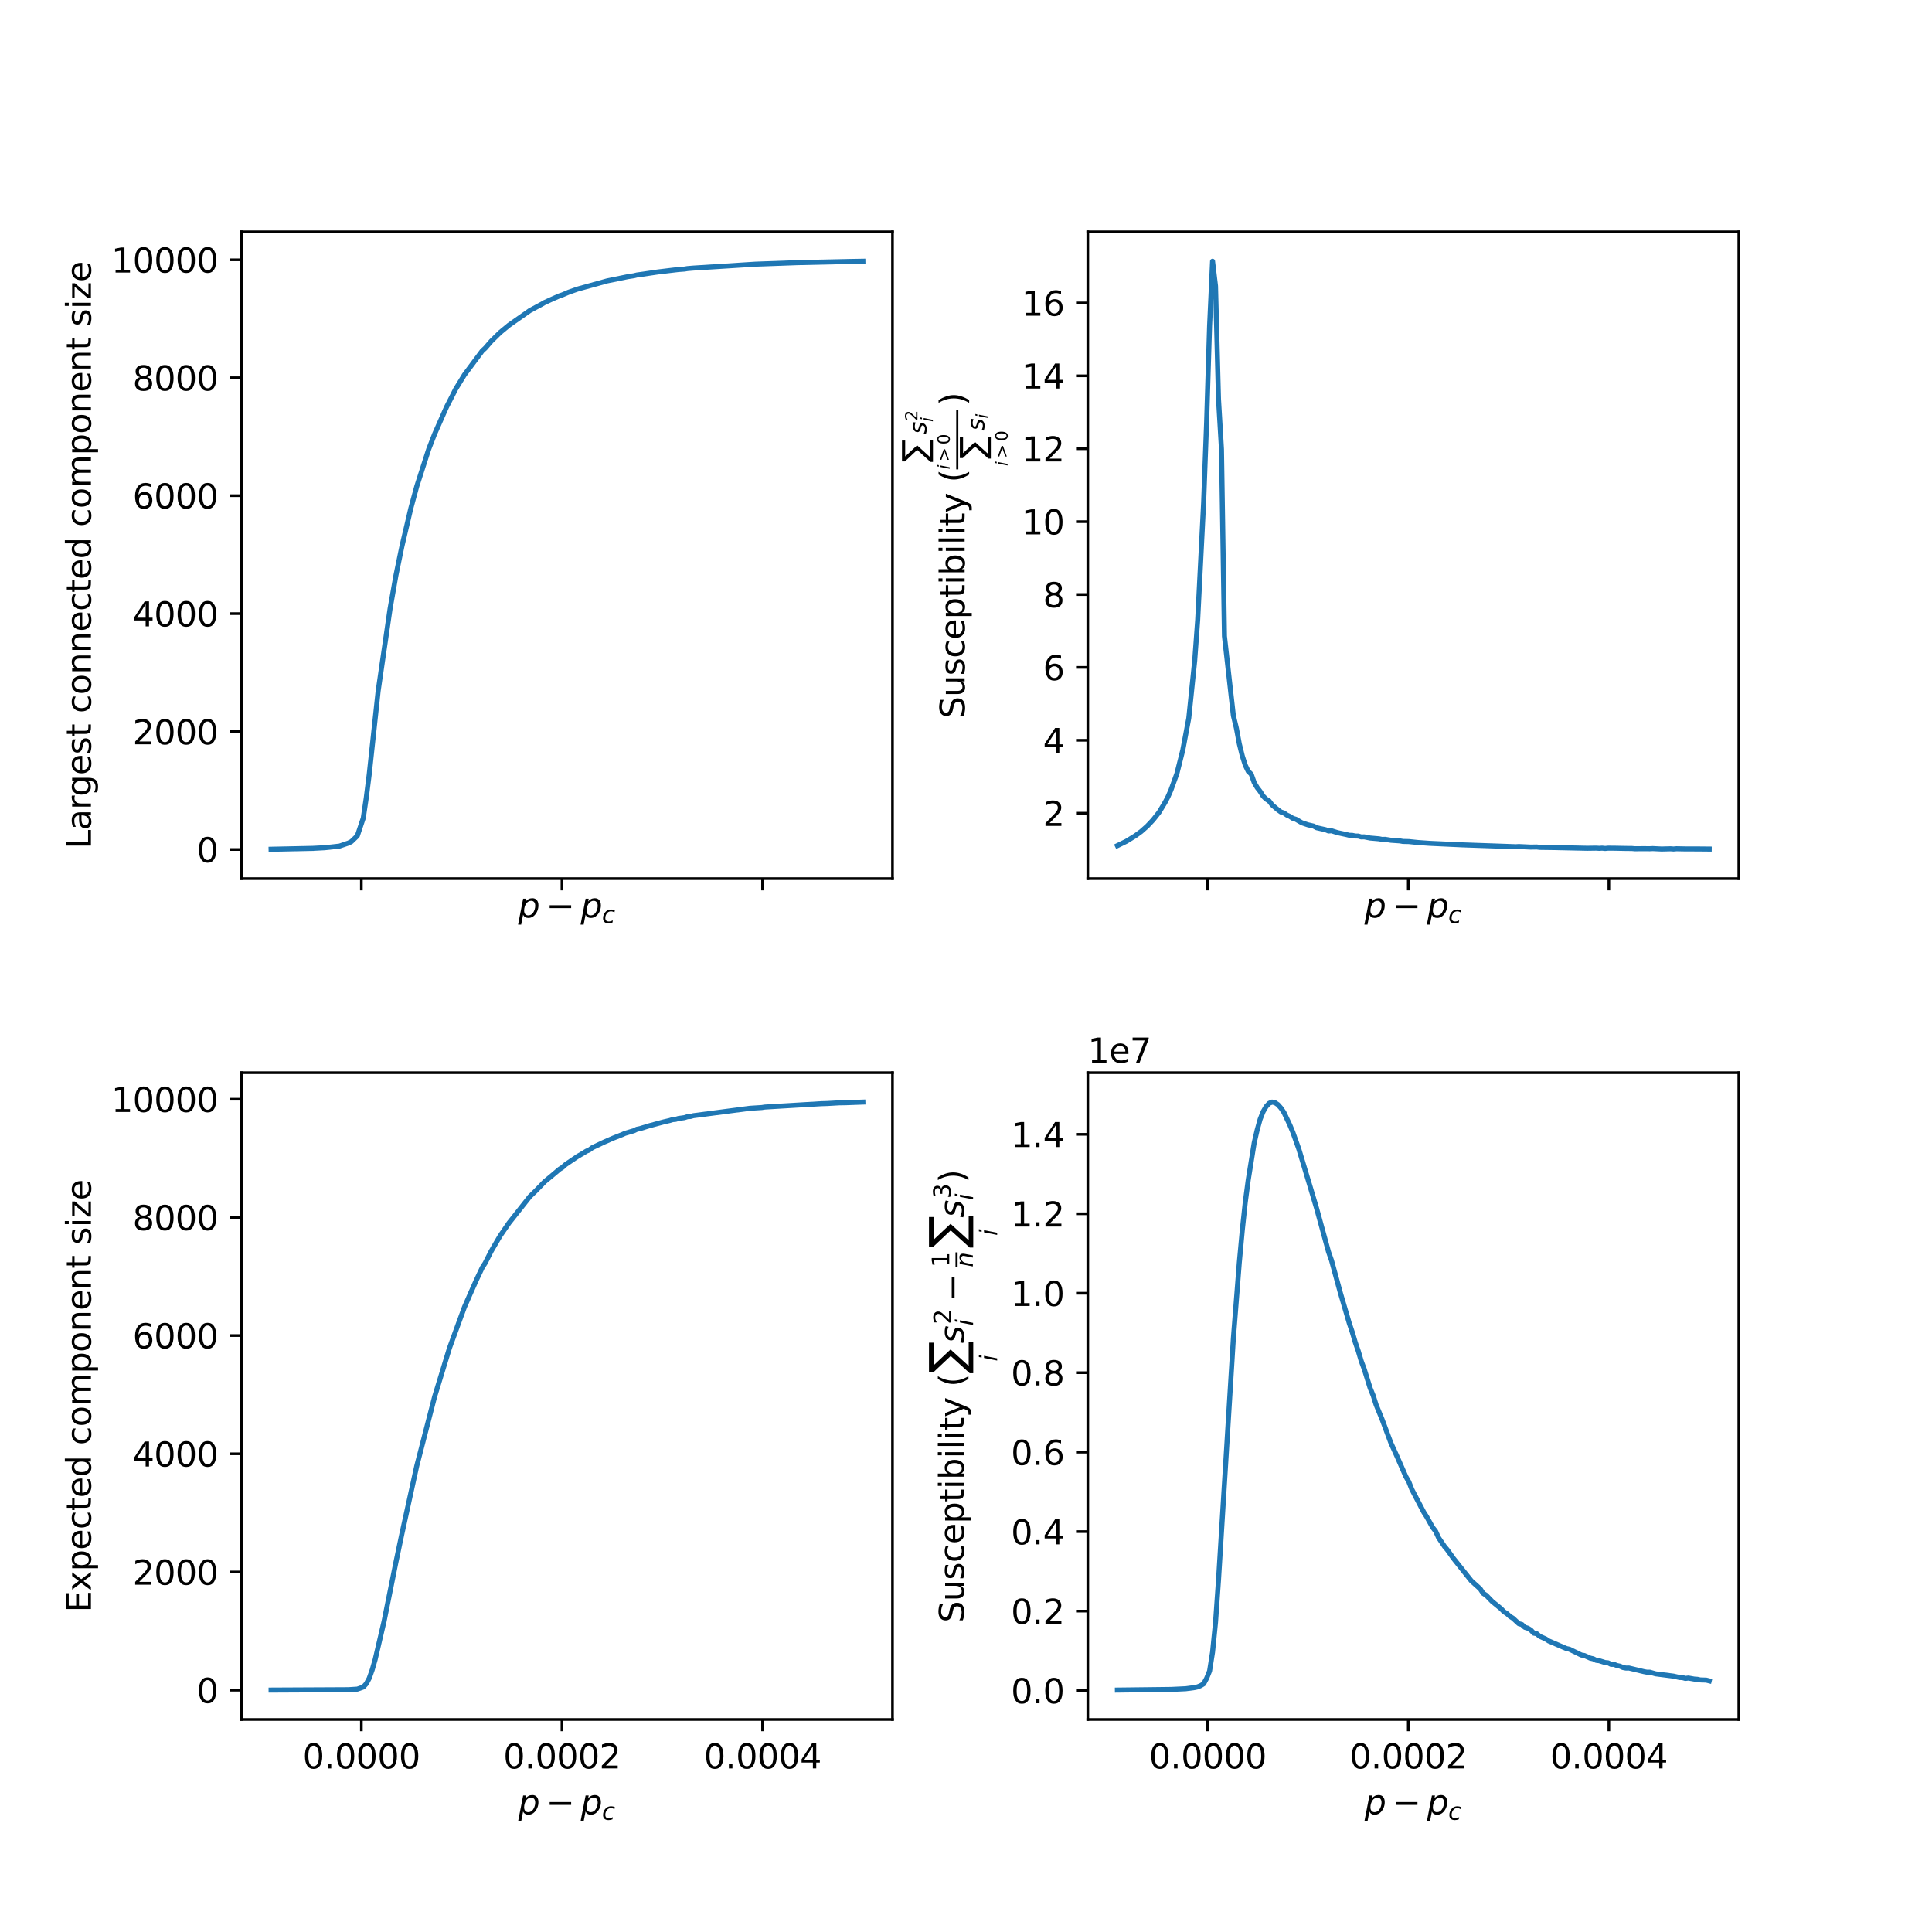 <?xml version="1.0" encoding="utf-8" standalone="no"?>
<!DOCTYPE svg PUBLIC "-//W3C//DTD SVG 1.1//EN"
  "http://www.w3.org/Graphics/SVG/1.1/DTD/svg11.dtd">
<svg xmlns:xlink="http://www.w3.org/1999/xlink" width="576pt" height="576pt" viewBox="0 0 576 576" xmlns="http://www.w3.org/2000/svg" version="1.1">
 <defs>
  <style type="text/css">*{stroke-linejoin: round; stroke-linecap: butt}</style>
 </defs>
 <g id="figure_1">
  <g id="patch_1">
   <path d="M 0 576 
L 576 576 
L 576 0 
L 0 0 
z
" style="fill: #ffffff"/>
  </g>
  <g id="axes_1">
   <g id="patch_2">
    <path d="M 72 261.955 
L 266.087 261.955 
L 266.087 69.12 
L 72 69.12 
z
" style="fill: #ffffff"/>
   </g>
   <g id="matplotlib.axis_1">
    <g id="xtick_1">
     <g id="line2d_1">
      <defs>
       <path id="mf43378569f" d="M 0 0 
L 0 3.5 
" style="stroke: #000000; stroke-width: 0.8"/>
      </defs>
      <g>
       <use xlink:href="#mf43378569f" x="107.737" y="261.955" style="stroke: #000000; stroke-width: 0.8"/>
      </g>
     </g>
    </g>
    <g id="xtick_2">
     <g id="line2d_2">
      <g>
       <use xlink:href="#mf43378569f" x="167.542" y="261.955" style="stroke: #000000; stroke-width: 0.8"/>
      </g>
     </g>
    </g>
    <g id="xtick_3">
     <g id="line2d_3">
      <g>
       <use xlink:href="#mf43378569f" x="227.347" y="261.955" style="stroke: #000000; stroke-width: 0.8"/>
      </g>
     </g>
    </g>
    <g id="text_1">
     <!-- $p - p_c$ -->
     <g transform="translate(154.493 273.533)scale(0.1 -0.1)">
      <defs>
       <path id="DejaVuSans-Oblique-70" d="M 3175 2156 
Q 3175 2616 2975 2859 
Q 2775 3103 2400 3103 
Q 2144 3103 1911 2972 
Q 1678 2841 1497 2591 
Q 1319 2344 1212 1994 
Q 1106 1644 1106 1300 
Q 1106 863 1306 627 
Q 1506 391 1875 391 
Q 2147 391 2380 519 
Q 2613 647 2778 891 
Q 2956 1147 3065 1494 
Q 3175 1841 3175 2156 
z
M 1394 2969 
Q 1625 3272 1939 3428 
Q 2253 3584 2638 3584 
Q 3175 3584 3472 3232 
Q 3769 2881 3769 2247 
Q 3769 1728 3584 1258 
Q 3400 788 3053 416 
Q 2822 169 2531 39 
Q 2241 -91 1919 -91 
Q 1547 -91 1294 64 
Q 1041 219 916 525 
L 556 -1331 
L -19 -1331 
L 922 3500 
L 1497 3500 
L 1394 2969 
z
" transform="scale(0.016)"/>
       <path id="DejaVuSans-2212" d="M 678 2272 
L 4684 2272 
L 4684 1741 
L 678 1741 
L 678 2272 
z
" transform="scale(0.016)"/>
       <path id="DejaVuSans-Oblique-63" d="M 3431 3366 
L 3316 2797 
Q 3109 2947 2876 3022 
Q 2644 3097 2394 3097 
Q 2119 3097 1870 3000 
Q 1622 2903 1453 2725 
Q 1184 2453 1037 2087 
Q 891 1722 891 1331 
Q 891 859 1127 628 
Q 1363 397 1844 397 
Q 2081 397 2348 469 
Q 2616 541 2906 684 
L 2797 116 
Q 2547 13 2283 -39 
Q 2019 -91 1741 -91 
Q 1044 -91 669 257 
Q 294 606 294 1253 
Q 294 1797 489 2255 
Q 684 2713 1069 3078 
Q 1331 3328 1684 3456 
Q 2038 3584 2456 3584 
Q 2700 3584 2940 3529 
Q 3181 3475 3431 3366 
z
" transform="scale(0.016)"/>
      </defs>
      <use xlink:href="#DejaVuSans-Oblique-70"/>
      <use xlink:href="#DejaVuSans-2212" transform="translate(82.959 0)"/>
      <use xlink:href="#DejaVuSans-Oblique-70" transform="translate(186.23 0)"/>
      <use xlink:href="#DejaVuSans-Oblique-63" transform="translate(249.707 -16.406)scale(0.7)"/>
     </g>
    </g>
   </g>
   <g id="matplotlib.axis_2">
    <g id="ytick_1">
     <g id="line2d_4">
      <defs>
       <path id="m7919eb7b8f" d="M 0 0 
L -3.5 0 
" style="stroke: #000000; stroke-width: 0.8"/>
      </defs>
      <g>
       <use xlink:href="#m7919eb7b8f" x="72" y="253.272" style="stroke: #000000; stroke-width: 0.8"/>
      </g>
     </g>
     <g id="text_2">
      <!-- 0 -->
      <g transform="translate(58.638 257.071)scale(0.1 -0.1)">
       <defs>
        <path id="DejaVuSans-30" d="M 2034 4250 
Q 1547 4250 1301 3770 
Q 1056 3291 1056 2328 
Q 1056 1369 1301 889 
Q 1547 409 2034 409 
Q 2525 409 2770 889 
Q 3016 1369 3016 2328 
Q 3016 3291 2770 3770 
Q 2525 4250 2034 4250 
z
M 2034 4750 
Q 2819 4750 3233 4129 
Q 3647 3509 3647 2328 
Q 3647 1150 3233 529 
Q 2819 -91 2034 -91 
Q 1250 -91 836 529 
Q 422 1150 422 2328 
Q 422 3509 836 4129 
Q 1250 4750 2034 4750 
z
" transform="scale(0.016)"/>
       </defs>
       <use xlink:href="#DejaVuSans-30"/>
      </g>
     </g>
    </g>
    <g id="ytick_2">
     <g id="line2d_5">
      <g>
       <use xlink:href="#m7919eb7b8f" x="72" y="218.109" style="stroke: #000000; stroke-width: 0.8"/>
      </g>
     </g>
     <g id="text_3">
      <!-- 2000 -->
      <g transform="translate(39.55 221.908)scale(0.1 -0.1)">
       <defs>
        <path id="DejaVuSans-32" d="M 1228 531 
L 3431 531 
L 3431 0 
L 469 0 
L 469 531 
Q 828 903 1448 1529 
Q 2069 2156 2228 2338 
Q 2531 2678 2651 2914 
Q 2772 3150 2772 3378 
Q 2772 3750 2511 3984 
Q 2250 4219 1831 4219 
Q 1534 4219 1204 4116 
Q 875 4013 500 3803 
L 500 4441 
Q 881 4594 1212 4672 
Q 1544 4750 1819 4750 
Q 2544 4750 2975 4387 
Q 3406 4025 3406 3419 
Q 3406 3131 3298 2873 
Q 3191 2616 2906 2266 
Q 2828 2175 2409 1742 
Q 1991 1309 1228 531 
z
" transform="scale(0.016)"/>
       </defs>
       <use xlink:href="#DejaVuSans-32"/>
       <use xlink:href="#DejaVuSans-30" x="63.623"/>
       <use xlink:href="#DejaVuSans-30" x="127.246"/>
       <use xlink:href="#DejaVuSans-30" x="190.869"/>
      </g>
     </g>
    </g>
    <g id="ytick_3">
     <g id="line2d_6">
      <g>
       <use xlink:href="#m7919eb7b8f" x="72" y="182.945" style="stroke: #000000; stroke-width: 0.8"/>
      </g>
     </g>
     <g id="text_4">
      <!-- 4000 -->
      <g transform="translate(39.55 186.745)scale(0.1 -0.1)">
       <defs>
        <path id="DejaVuSans-34" d="M 2419 4116 
L 825 1625 
L 2419 1625 
L 2419 4116 
z
M 2253 4666 
L 3047 4666 
L 3047 1625 
L 3713 1625 
L 3713 1100 
L 3047 1100 
L 3047 0 
L 2419 0 
L 2419 1100 
L 313 1100 
L 313 1709 
L 2253 4666 
z
" transform="scale(0.016)"/>
       </defs>
       <use xlink:href="#DejaVuSans-34"/>
       <use xlink:href="#DejaVuSans-30" x="63.623"/>
       <use xlink:href="#DejaVuSans-30" x="127.246"/>
       <use xlink:href="#DejaVuSans-30" x="190.869"/>
      </g>
     </g>
    </g>
    <g id="ytick_4">
     <g id="line2d_7">
      <g>
       <use xlink:href="#m7919eb7b8f" x="72" y="147.782" style="stroke: #000000; stroke-width: 0.8"/>
      </g>
     </g>
     <g id="text_5">
      <!-- 6000 -->
      <g transform="translate(39.55 151.581)scale(0.1 -0.1)">
       <defs>
        <path id="DejaVuSans-36" d="M 2113 2584 
Q 1688 2584 1439 2293 
Q 1191 2003 1191 1497 
Q 1191 994 1439 701 
Q 1688 409 2113 409 
Q 2538 409 2786 701 
Q 3034 994 3034 1497 
Q 3034 2003 2786 2293 
Q 2538 2584 2113 2584 
z
M 3366 4563 
L 3366 3988 
Q 3128 4100 2886 4159 
Q 2644 4219 2406 4219 
Q 1781 4219 1451 3797 
Q 1122 3375 1075 2522 
Q 1259 2794 1537 2939 
Q 1816 3084 2150 3084 
Q 2853 3084 3261 2657 
Q 3669 2231 3669 1497 
Q 3669 778 3244 343 
Q 2819 -91 2113 -91 
Q 1303 -91 875 529 
Q 447 1150 447 2328 
Q 447 3434 972 4092 
Q 1497 4750 2381 4750 
Q 2619 4750 2861 4703 
Q 3103 4656 3366 4563 
z
" transform="scale(0.016)"/>
       </defs>
       <use xlink:href="#DejaVuSans-36"/>
       <use xlink:href="#DejaVuSans-30" x="63.623"/>
       <use xlink:href="#DejaVuSans-30" x="127.246"/>
       <use xlink:href="#DejaVuSans-30" x="190.869"/>
      </g>
     </g>
    </g>
    <g id="ytick_5">
     <g id="line2d_8">
      <g>
       <use xlink:href="#m7919eb7b8f" x="72" y="112.619" style="stroke: #000000; stroke-width: 0.8"/>
      </g>
     </g>
     <g id="text_6">
      <!-- 8000 -->
      <g transform="translate(39.55 116.418)scale(0.1 -0.1)">
       <defs>
        <path id="DejaVuSans-38" d="M 2034 2216 
Q 1584 2216 1326 1975 
Q 1069 1734 1069 1313 
Q 1069 891 1326 650 
Q 1584 409 2034 409 
Q 2484 409 2743 651 
Q 3003 894 3003 1313 
Q 3003 1734 2745 1975 
Q 2488 2216 2034 2216 
z
M 1403 2484 
Q 997 2584 770 2862 
Q 544 3141 544 3541 
Q 544 4100 942 4425 
Q 1341 4750 2034 4750 
Q 2731 4750 3128 4425 
Q 3525 4100 3525 3541 
Q 3525 3141 3298 2862 
Q 3072 2584 2669 2484 
Q 3125 2378 3379 2068 
Q 3634 1759 3634 1313 
Q 3634 634 3220 271 
Q 2806 -91 2034 -91 
Q 1263 -91 848 271 
Q 434 634 434 1313 
Q 434 1759 690 2068 
Q 947 2378 1403 2484 
z
M 1172 3481 
Q 1172 3119 1398 2916 
Q 1625 2713 2034 2713 
Q 2441 2713 2670 2916 
Q 2900 3119 2900 3481 
Q 2900 3844 2670 4047 
Q 2441 4250 2034 4250 
Q 1625 4250 1398 4047 
Q 1172 3844 1172 3481 
z
" transform="scale(0.016)"/>
       </defs>
       <use xlink:href="#DejaVuSans-38"/>
       <use xlink:href="#DejaVuSans-30" x="63.623"/>
       <use xlink:href="#DejaVuSans-30" x="127.246"/>
       <use xlink:href="#DejaVuSans-30" x="190.869"/>
      </g>
     </g>
    </g>
    <g id="ytick_6">
     <g id="line2d_9">
      <g>
       <use xlink:href="#m7919eb7b8f" x="72" y="77.456" style="stroke: #000000; stroke-width: 0.8"/>
      </g>
     </g>
     <g id="text_7">
      <!-- 10000 -->
      <g transform="translate(33.188 81.255)scale(0.1 -0.1)">
       <defs>
        <path id="DejaVuSans-31" d="M 794 531 
L 1825 531 
L 1825 4091 
L 703 3866 
L 703 4441 
L 1819 4666 
L 2450 4666 
L 2450 531 
L 3481 531 
L 3481 0 
L 794 0 
L 794 531 
z
" transform="scale(0.016)"/>
       </defs>
       <use xlink:href="#DejaVuSans-31"/>
       <use xlink:href="#DejaVuSans-30" x="63.623"/>
       <use xlink:href="#DejaVuSans-30" x="127.246"/>
       <use xlink:href="#DejaVuSans-30" x="190.869"/>
       <use xlink:href="#DejaVuSans-30" x="254.492"/>
      </g>
     </g>
    </g>
    <g id="text_8">
     <!-- Largest connected component size -->
     <g transform="translate(27.108 253.102)rotate(-90)scale(0.1 -0.1)">
      <defs>
       <path id="DejaVuSans-4c" d="M 628 4666 
L 1259 4666 
L 1259 531 
L 3531 531 
L 3531 0 
L 628 0 
L 628 4666 
z
" transform="scale(0.016)"/>
       <path id="DejaVuSans-61" d="M 2194 1759 
Q 1497 1759 1228 1600 
Q 959 1441 959 1056 
Q 959 750 1161 570 
Q 1363 391 1709 391 
Q 2188 391 2477 730 
Q 2766 1069 2766 1631 
L 2766 1759 
L 2194 1759 
z
M 3341 1997 
L 3341 0 
L 2766 0 
L 2766 531 
Q 2569 213 2275 61 
Q 1981 -91 1556 -91 
Q 1019 -91 701 211 
Q 384 513 384 1019 
Q 384 1609 779 1909 
Q 1175 2209 1959 2209 
L 2766 2209 
L 2766 2266 
Q 2766 2663 2505 2880 
Q 2244 3097 1772 3097 
Q 1472 3097 1187 3025 
Q 903 2953 641 2809 
L 641 3341 
Q 956 3463 1253 3523 
Q 1550 3584 1831 3584 
Q 2591 3584 2966 3190 
Q 3341 2797 3341 1997 
z
" transform="scale(0.016)"/>
       <path id="DejaVuSans-72" d="M 2631 2963 
Q 2534 3019 2420 3045 
Q 2306 3072 2169 3072 
Q 1681 3072 1420 2755 
Q 1159 2438 1159 1844 
L 1159 0 
L 581 0 
L 581 3500 
L 1159 3500 
L 1159 2956 
Q 1341 3275 1631 3429 
Q 1922 3584 2338 3584 
Q 2397 3584 2469 3576 
Q 2541 3569 2628 3553 
L 2631 2963 
z
" transform="scale(0.016)"/>
       <path id="DejaVuSans-67" d="M 2906 1791 
Q 2906 2416 2648 2759 
Q 2391 3103 1925 3103 
Q 1463 3103 1205 2759 
Q 947 2416 947 1791 
Q 947 1169 1205 825 
Q 1463 481 1925 481 
Q 2391 481 2648 825 
Q 2906 1169 2906 1791 
z
M 3481 434 
Q 3481 -459 3084 -895 
Q 2688 -1331 1869 -1331 
Q 1566 -1331 1297 -1286 
Q 1028 -1241 775 -1147 
L 775 -588 
Q 1028 -725 1275 -790 
Q 1522 -856 1778 -856 
Q 2344 -856 2625 -561 
Q 2906 -266 2906 331 
L 2906 616 
Q 2728 306 2450 153 
Q 2172 0 1784 0 
Q 1141 0 747 490 
Q 353 981 353 1791 
Q 353 2603 747 3093 
Q 1141 3584 1784 3584 
Q 2172 3584 2450 3431 
Q 2728 3278 2906 2969 
L 2906 3500 
L 3481 3500 
L 3481 434 
z
" transform="scale(0.016)"/>
       <path id="DejaVuSans-65" d="M 3597 1894 
L 3597 1613 
L 953 1613 
Q 991 1019 1311 708 
Q 1631 397 2203 397 
Q 2534 397 2845 478 
Q 3156 559 3463 722 
L 3463 178 
Q 3153 47 2828 -22 
Q 2503 -91 2169 -91 
Q 1331 -91 842 396 
Q 353 884 353 1716 
Q 353 2575 817 3079 
Q 1281 3584 2069 3584 
Q 2775 3584 3186 3129 
Q 3597 2675 3597 1894 
z
M 3022 2063 
Q 3016 2534 2758 2815 
Q 2500 3097 2075 3097 
Q 1594 3097 1305 2825 
Q 1016 2553 972 2059 
L 3022 2063 
z
" transform="scale(0.016)"/>
       <path id="DejaVuSans-73" d="M 2834 3397 
L 2834 2853 
Q 2591 2978 2328 3040 
Q 2066 3103 1784 3103 
Q 1356 3103 1142 2972 
Q 928 2841 928 2578 
Q 928 2378 1081 2264 
Q 1234 2150 1697 2047 
L 1894 2003 
Q 2506 1872 2764 1633 
Q 3022 1394 3022 966 
Q 3022 478 2636 193 
Q 2250 -91 1575 -91 
Q 1294 -91 989 -36 
Q 684 19 347 128 
L 347 722 
Q 666 556 975 473 
Q 1284 391 1588 391 
Q 1994 391 2212 530 
Q 2431 669 2431 922 
Q 2431 1156 2273 1281 
Q 2116 1406 1581 1522 
L 1381 1569 
Q 847 1681 609 1914 
Q 372 2147 372 2553 
Q 372 3047 722 3315 
Q 1072 3584 1716 3584 
Q 2034 3584 2315 3537 
Q 2597 3491 2834 3397 
z
" transform="scale(0.016)"/>
       <path id="DejaVuSans-74" d="M 1172 4494 
L 1172 3500 
L 2356 3500 
L 2356 3053 
L 1172 3053 
L 1172 1153 
Q 1172 725 1289 603 
Q 1406 481 1766 481 
L 2356 481 
L 2356 0 
L 1766 0 
Q 1100 0 847 248 
Q 594 497 594 1153 
L 594 3053 
L 172 3053 
L 172 3500 
L 594 3500 
L 594 4494 
L 1172 4494 
z
" transform="scale(0.016)"/>
       <path id="DejaVuSans-20" transform="scale(0.016)"/>
       <path id="DejaVuSans-63" d="M 3122 3366 
L 3122 2828 
Q 2878 2963 2633 3030 
Q 2388 3097 2138 3097 
Q 1578 3097 1268 2742 
Q 959 2388 959 1747 
Q 959 1106 1268 751 
Q 1578 397 2138 397 
Q 2388 397 2633 464 
Q 2878 531 3122 666 
L 3122 134 
Q 2881 22 2623 -34 
Q 2366 -91 2075 -91 
Q 1284 -91 818 406 
Q 353 903 353 1747 
Q 353 2603 823 3093 
Q 1294 3584 2113 3584 
Q 2378 3584 2631 3529 
Q 2884 3475 3122 3366 
z
" transform="scale(0.016)"/>
       <path id="DejaVuSans-6f" d="M 1959 3097 
Q 1497 3097 1228 2736 
Q 959 2375 959 1747 
Q 959 1119 1226 758 
Q 1494 397 1959 397 
Q 2419 397 2687 759 
Q 2956 1122 2956 1747 
Q 2956 2369 2687 2733 
Q 2419 3097 1959 3097 
z
M 1959 3584 
Q 2709 3584 3137 3096 
Q 3566 2609 3566 1747 
Q 3566 888 3137 398 
Q 2709 -91 1959 -91 
Q 1206 -91 779 398 
Q 353 888 353 1747 
Q 353 2609 779 3096 
Q 1206 3584 1959 3584 
z
" transform="scale(0.016)"/>
       <path id="DejaVuSans-6e" d="M 3513 2113 
L 3513 0 
L 2938 0 
L 2938 2094 
Q 2938 2591 2744 2837 
Q 2550 3084 2163 3084 
Q 1697 3084 1428 2787 
Q 1159 2491 1159 1978 
L 1159 0 
L 581 0 
L 581 3500 
L 1159 3500 
L 1159 2956 
Q 1366 3272 1645 3428 
Q 1925 3584 2291 3584 
Q 2894 3584 3203 3211 
Q 3513 2838 3513 2113 
z
" transform="scale(0.016)"/>
       <path id="DejaVuSans-64" d="M 2906 2969 
L 2906 4863 
L 3481 4863 
L 3481 0 
L 2906 0 
L 2906 525 
Q 2725 213 2448 61 
Q 2172 -91 1784 -91 
Q 1150 -91 751 415 
Q 353 922 353 1747 
Q 353 2572 751 3078 
Q 1150 3584 1784 3584 
Q 2172 3584 2448 3432 
Q 2725 3281 2906 2969 
z
M 947 1747 
Q 947 1113 1208 752 
Q 1469 391 1925 391 
Q 2381 391 2643 752 
Q 2906 1113 2906 1747 
Q 2906 2381 2643 2742 
Q 2381 3103 1925 3103 
Q 1469 3103 1208 2742 
Q 947 2381 947 1747 
z
" transform="scale(0.016)"/>
       <path id="DejaVuSans-6d" d="M 3328 2828 
Q 3544 3216 3844 3400 
Q 4144 3584 4550 3584 
Q 5097 3584 5394 3201 
Q 5691 2819 5691 2113 
L 5691 0 
L 5113 0 
L 5113 2094 
Q 5113 2597 4934 2840 
Q 4756 3084 4391 3084 
Q 3944 3084 3684 2787 
Q 3425 2491 3425 1978 
L 3425 0 
L 2847 0 
L 2847 2094 
Q 2847 2600 2669 2842 
Q 2491 3084 2119 3084 
Q 1678 3084 1418 2786 
Q 1159 2488 1159 1978 
L 1159 0 
L 581 0 
L 581 3500 
L 1159 3500 
L 1159 2956 
Q 1356 3278 1631 3431 
Q 1906 3584 2284 3584 
Q 2666 3584 2933 3390 
Q 3200 3197 3328 2828 
z
" transform="scale(0.016)"/>
       <path id="DejaVuSans-70" d="M 1159 525 
L 1159 -1331 
L 581 -1331 
L 581 3500 
L 1159 3500 
L 1159 2969 
Q 1341 3281 1617 3432 
Q 1894 3584 2278 3584 
Q 2916 3584 3314 3078 
Q 3713 2572 3713 1747 
Q 3713 922 3314 415 
Q 2916 -91 2278 -91 
Q 1894 -91 1617 61 
Q 1341 213 1159 525 
z
M 3116 1747 
Q 3116 2381 2855 2742 
Q 2594 3103 2138 3103 
Q 1681 3103 1420 2742 
Q 1159 2381 1159 1747 
Q 1159 1113 1420 752 
Q 1681 391 2138 391 
Q 2594 391 2855 752 
Q 3116 1113 3116 1747 
z
" transform="scale(0.016)"/>
       <path id="DejaVuSans-69" d="M 603 3500 
L 1178 3500 
L 1178 0 
L 603 0 
L 603 3500 
z
M 603 4863 
L 1178 4863 
L 1178 4134 
L 603 4134 
L 603 4863 
z
" transform="scale(0.016)"/>
       <path id="DejaVuSans-7a" d="M 353 3500 
L 3084 3500 
L 3084 2975 
L 922 459 
L 3084 459 
L 3084 0 
L 275 0 
L 275 525 
L 2438 3041 
L 353 3041 
L 353 3500 
z
" transform="scale(0.016)"/>
      </defs>
      <use xlink:href="#DejaVuSans-4c"/>
      <use xlink:href="#DejaVuSans-61" x="55.713"/>
      <use xlink:href="#DejaVuSans-72" x="116.992"/>
      <use xlink:href="#DejaVuSans-67" x="156.355"/>
      <use xlink:href="#DejaVuSans-65" x="219.832"/>
      <use xlink:href="#DejaVuSans-73" x="281.355"/>
      <use xlink:href="#DejaVuSans-74" x="333.455"/>
      <use xlink:href="#DejaVuSans-20" x="372.664"/>
      <use xlink:href="#DejaVuSans-63" x="404.451"/>
      <use xlink:href="#DejaVuSans-6f" x="459.432"/>
      <use xlink:href="#DejaVuSans-6e" x="520.613"/>
      <use xlink:href="#DejaVuSans-6e" x="583.992"/>
      <use xlink:href="#DejaVuSans-65" x="647.371"/>
      <use xlink:href="#DejaVuSans-63" x="708.895"/>
      <use xlink:href="#DejaVuSans-74" x="763.875"/>
      <use xlink:href="#DejaVuSans-65" x="803.084"/>
      <use xlink:href="#DejaVuSans-64" x="864.607"/>
      <use xlink:href="#DejaVuSans-20" x="928.084"/>
      <use xlink:href="#DejaVuSans-63" x="959.871"/>
      <use xlink:href="#DejaVuSans-6f" x="1014.852"/>
      <use xlink:href="#DejaVuSans-6d" x="1076.033"/>
      <use xlink:href="#DejaVuSans-70" x="1173.445"/>
      <use xlink:href="#DejaVuSans-6f" x="1236.922"/>
      <use xlink:href="#DejaVuSans-6e" x="1298.104"/>
      <use xlink:href="#DejaVuSans-65" x="1361.482"/>
      <use xlink:href="#DejaVuSans-6e" x="1423.006"/>
      <use xlink:href="#DejaVuSans-74" x="1486.385"/>
      <use xlink:href="#DejaVuSans-20" x="1525.594"/>
      <use xlink:href="#DejaVuSans-73" x="1557.381"/>
      <use xlink:href="#DejaVuSans-69" x="1609.48"/>
      <use xlink:href="#DejaVuSans-7a" x="1637.264"/>
      <use xlink:href="#DejaVuSans-65" x="1689.754"/>
     </g>
    </g>
   </g>
   <g id="line2d_10">
    <path d="M 80.822 253.19 
L 93.235 252.928 
L 96.782 252.739 
L 101.215 252.253 
L 103.875 251.351 
L 104.762 250.906 
L 106.535 249.199 
L 108.308 243.895 
L 109.195 237.864 
L 110.081 230.847 
L 112.741 206.037 
L 116.288 181.532 
L 118.061 171.458 
L 119.835 162.838 
L 122.495 151.496 
L 124.268 144.954 
L 127.814 133.923 
L 129.588 129.367 
L 133.134 121.333 
L 134.908 117.875 
L 135.794 116.097 
L 138.454 111.751 
L 143.774 104.61 
L 144.661 103.795 
L 146.434 101.751 
L 149.094 99.135 
L 151.754 96.945 
L 157.96 92.596 
L 161.507 90.687 
L 162.394 90.175 
L 165.054 88.969 
L 166.827 88.195 
L 167.714 87.897 
L 169.487 87.14 
L 172.147 86.201 
L 181.013 83.745 
L 187.22 82.477 
L 188.993 82.208 
L 189.88 81.986 
L 191.653 81.742 
L 196.086 81.09 
L 199.633 80.66 
L 202.293 80.347 
L 204.066 80.221 
L 204.953 80.073 
L 206.726 79.924 
L 225.346 78.75 
L 237.759 78.301 
L 252.832 77.964 
L 257.265 77.885 
L 257.265 77.885 
" clip-path="url(#p26bfb0e1d0)" style="fill: none; stroke: #1f77b4; stroke-width: 1.5; stroke-linecap: square"/>
   </g>
   <g id="patch_3">
    <path d="M 72 261.955 
L 72 69.12 
" style="fill: none; stroke: #000000; stroke-width: 0.8; stroke-linejoin: miter; stroke-linecap: square"/>
   </g>
   <g id="patch_4">
    <path d="M 266.087 261.955 
L 266.087 69.12 
" style="fill: none; stroke: #000000; stroke-width: 0.8; stroke-linejoin: miter; stroke-linecap: square"/>
   </g>
   <g id="patch_5">
    <path d="M 72 261.955 
L 266.087 261.955 
" style="fill: none; stroke: #000000; stroke-width: 0.8; stroke-linejoin: miter; stroke-linecap: square"/>
   </g>
   <g id="patch_6">
    <path d="M 72 69.12 
L 266.087 69.12 
" style="fill: none; stroke: #000000; stroke-width: 0.8; stroke-linejoin: miter; stroke-linecap: square"/>
   </g>
  </g>
  <g id="axes_2">
   <g id="patch_7">
    <path d="M 324.313 261.955 
L 518.4 261.955 
L 518.4 69.12 
L 324.313 69.12 
z
" style="fill: #ffffff"/>
   </g>
   <g id="matplotlib.axis_3">
    <g id="xtick_4">
     <g id="line2d_11">
      <g>
       <use xlink:href="#mf43378569f" x="360.05" y="261.955" style="stroke: #000000; stroke-width: 0.8"/>
      </g>
     </g>
    </g>
    <g id="xtick_5">
     <g id="line2d_12">
      <g>
       <use xlink:href="#mf43378569f" x="419.855" y="261.955" style="stroke: #000000; stroke-width: 0.8"/>
      </g>
     </g>
    </g>
    <g id="xtick_6">
     <g id="line2d_13">
      <g>
       <use xlink:href="#mf43378569f" x="479.66" y="261.955" style="stroke: #000000; stroke-width: 0.8"/>
      </g>
     </g>
    </g>
    <g id="text_9">
     <!-- $p - p_c$ -->
     <g transform="translate(406.807 273.533)scale(0.1 -0.1)">
      <use xlink:href="#DejaVuSans-Oblique-70"/>
      <use xlink:href="#DejaVuSans-2212" transform="translate(82.959 0)"/>
      <use xlink:href="#DejaVuSans-Oblique-70" transform="translate(186.23 0)"/>
      <use xlink:href="#DejaVuSans-Oblique-63" transform="translate(249.707 -16.406)scale(0.7)"/>
     </g>
    </g>
   </g>
   <g id="matplotlib.axis_4">
    <g id="ytick_7">
     <g id="line2d_14">
      <g>
       <use xlink:href="#m7919eb7b8f" x="324.313" y="242.442" style="stroke: #000000; stroke-width: 0.8"/>
      </g>
     </g>
     <g id="text_10">
      <!-- 2 -->
      <g transform="translate(310.951 246.241)scale(0.1 -0.1)">
       <use xlink:href="#DejaVuSans-32"/>
      </g>
     </g>
    </g>
    <g id="ytick_8">
     <g id="line2d_15">
      <g>
       <use xlink:href="#m7919eb7b8f" x="324.313" y="220.71" style="stroke: #000000; stroke-width: 0.8"/>
      </g>
     </g>
     <g id="text_11">
      <!-- 4 -->
      <g transform="translate(310.951 224.51)scale(0.1 -0.1)">
       <use xlink:href="#DejaVuSans-34"/>
      </g>
     </g>
    </g>
    <g id="ytick_9">
     <g id="line2d_16">
      <g>
       <use xlink:href="#m7919eb7b8f" x="324.313" y="198.978" style="stroke: #000000; stroke-width: 0.8"/>
      </g>
     </g>
     <g id="text_12">
      <!-- 6 -->
      <g transform="translate(310.951 202.778)scale(0.1 -0.1)">
       <use xlink:href="#DejaVuSans-36"/>
      </g>
     </g>
    </g>
    <g id="ytick_10">
     <g id="line2d_17">
      <g>
       <use xlink:href="#m7919eb7b8f" x="324.313" y="177.247" style="stroke: #000000; stroke-width: 0.8"/>
      </g>
     </g>
     <g id="text_13">
      <!-- 8 -->
      <g transform="translate(310.951 181.046)scale(0.1 -0.1)">
       <use xlink:href="#DejaVuSans-38"/>
      </g>
     </g>
    </g>
    <g id="ytick_11">
     <g id="line2d_18">
      <g>
       <use xlink:href="#m7919eb7b8f" x="324.313" y="155.515" style="stroke: #000000; stroke-width: 0.8"/>
      </g>
     </g>
     <g id="text_14">
      <!-- 10 -->
      <g transform="translate(304.588 159.314)scale(0.1 -0.1)">
       <use xlink:href="#DejaVuSans-31"/>
       <use xlink:href="#DejaVuSans-30" x="63.623"/>
      </g>
     </g>
    </g>
    <g id="ytick_12">
     <g id="line2d_19">
      <g>
       <use xlink:href="#m7919eb7b8f" x="324.313" y="133.783" style="stroke: #000000; stroke-width: 0.8"/>
      </g>
     </g>
     <g id="text_15">
      <!-- 12 -->
      <g transform="translate(304.588 137.582)scale(0.1 -0.1)">
       <use xlink:href="#DejaVuSans-31"/>
       <use xlink:href="#DejaVuSans-32" x="63.623"/>
      </g>
     </g>
    </g>
    <g id="ytick_13">
     <g id="line2d_20">
      <g>
       <use xlink:href="#m7919eb7b8f" x="324.313" y="112.051" style="stroke: #000000; stroke-width: 0.8"/>
      </g>
     </g>
     <g id="text_16">
      <!-- 14 -->
      <g transform="translate(304.588 115.85)scale(0.1 -0.1)">
       <use xlink:href="#DejaVuSans-31"/>
       <use xlink:href="#DejaVuSans-34" x="63.623"/>
      </g>
     </g>
    </g>
    <g id="ytick_14">
     <g id="line2d_21">
      <g>
       <use xlink:href="#m7919eb7b8f" x="324.313" y="90.319" style="stroke: #000000; stroke-width: 0.8"/>
      </g>
     </g>
     <g id="text_17">
      <!-- 16 -->
      <g transform="translate(304.588 94.119)scale(0.1 -0.1)">
       <use xlink:href="#DejaVuSans-31"/>
       <use xlink:href="#DejaVuSans-36" x="63.623"/>
      </g>
     </g>
    </g>
    <g id="text_18">
     <!-- Susceptibility ($\frac{\sum_{i&gt;0} s_i^2}{\sum_{i &gt; 0} s_i}$) -->
     <g transform="translate(287.688 214.137)rotate(-90)scale(0.1 -0.1)">
      <defs>
       <path id="DejaVuSans-53" d="M 3425 4513 
L 3425 3897 
Q 3066 4069 2747 4153 
Q 2428 4238 2131 4238 
Q 1616 4238 1336 4038 
Q 1056 3838 1056 3469 
Q 1056 3159 1242 3001 
Q 1428 2844 1947 2747 
L 2328 2669 
Q 3034 2534 3370 2195 
Q 3706 1856 3706 1288 
Q 3706 609 3251 259 
Q 2797 -91 1919 -91 
Q 1588 -91 1214 -16 
Q 841 59 441 206 
L 441 856 
Q 825 641 1194 531 
Q 1563 422 1919 422 
Q 2459 422 2753 634 
Q 3047 847 3047 1241 
Q 3047 1584 2836 1778 
Q 2625 1972 2144 2069 
L 1759 2144 
Q 1053 2284 737 2584 
Q 422 2884 422 3419 
Q 422 4038 858 4394 
Q 1294 4750 2059 4750 
Q 2388 4750 2728 4690 
Q 3069 4631 3425 4513 
z
" transform="scale(0.016)"/>
       <path id="DejaVuSans-75" d="M 544 1381 
L 544 3500 
L 1119 3500 
L 1119 1403 
Q 1119 906 1312 657 
Q 1506 409 1894 409 
Q 2359 409 2629 706 
Q 2900 1003 2900 1516 
L 2900 3500 
L 3475 3500 
L 3475 0 
L 2900 0 
L 2900 538 
Q 2691 219 2414 64 
Q 2138 -91 1772 -91 
Q 1169 -91 856 284 
Q 544 659 544 1381 
z
M 1991 3584 
L 1991 3584 
z
" transform="scale(0.016)"/>
       <path id="DejaVuSans-62" d="M 3116 1747 
Q 3116 2381 2855 2742 
Q 2594 3103 2138 3103 
Q 1681 3103 1420 2742 
Q 1159 2381 1159 1747 
Q 1159 1113 1420 752 
Q 1681 391 2138 391 
Q 2594 391 2855 752 
Q 3116 1113 3116 1747 
z
M 1159 2969 
Q 1341 3281 1617 3432 
Q 1894 3584 2278 3584 
Q 2916 3584 3314 3078 
Q 3713 2572 3713 1747 
Q 3713 922 3314 415 
Q 2916 -91 2278 -91 
Q 1894 -91 1617 61 
Q 1341 213 1159 525 
L 1159 0 
L 581 0 
L 581 4863 
L 1159 4863 
L 1159 2969 
z
" transform="scale(0.016)"/>
       <path id="DejaVuSans-6c" d="M 603 4863 
L 1178 4863 
L 1178 0 
L 603 0 
L 603 4863 
z
" transform="scale(0.016)"/>
       <path id="DejaVuSans-79" d="M 2059 -325 
Q 1816 -950 1584 -1140 
Q 1353 -1331 966 -1331 
L 506 -1331 
L 506 -850 
L 844 -850 
Q 1081 -850 1212 -737 
Q 1344 -625 1503 -206 
L 1606 56 
L 191 3500 
L 800 3500 
L 1894 763 
L 2988 3500 
L 3597 3500 
L 2059 -325 
z
" transform="scale(0.016)"/>
       <path id="DejaVuSans-28" d="M 1984 4856 
Q 1566 4138 1362 3434 
Q 1159 2731 1159 2009 
Q 1159 1288 1364 580 
Q 1569 -128 1984 -844 
L 1484 -844 
Q 1016 -109 783 600 
Q 550 1309 550 2009 
Q 550 2706 781 3412 
Q 1013 4119 1484 4856 
L 1984 4856 
z
" transform="scale(0.016)"/>
       <path id="DejaVuSansDisplay-2211" d="M 244 6509 
L 5803 6509 
L 5803 5656 
L 1566 5656 
L 4534 2488 
L 1469 -888 
L 5919 -888 
L 5919 -1738 
L 109 -1738 
L 109 -1078 
L 3316 2463 
L 244 5728 
L 244 6509 
z
" transform="scale(0.016)"/>
       <path id="DejaVuSans-Oblique-69" d="M 1172 4863 
L 1747 4863 
L 1606 4134 
L 1031 4134 
L 1172 4863 
z
M 909 3500 
L 1484 3500 
L 800 0 
L 225 0 
L 909 3500 
z
" transform="scale(0.016)"/>
       <path id="DejaVuSans-3e" d="M 678 3150 
L 678 3719 
L 4684 2266 
L 4684 1747 
L 678 294 
L 678 863 
L 3897 2003 
L 678 3150 
z
" transform="scale(0.016)"/>
       <path id="DejaVuSans-Oblique-73" d="M 3200 3397 
L 3091 2853 
Q 2863 2978 2609 3040 
Q 2356 3103 2088 3103 
Q 1634 3103 1373 2948 
Q 1113 2794 1113 2528 
Q 1113 2219 1719 2053 
Q 1766 2041 1788 2034 
L 1972 1978 
Q 2547 1819 2739 1644 
Q 2931 1469 2931 1166 
Q 2931 609 2489 259 
Q 2047 -91 1331 -91 
Q 1053 -91 747 -37 
Q 441 16 72 128 
L 184 722 
Q 500 559 806 475 
Q 1113 391 1394 391 
Q 1816 391 2080 572 
Q 2344 753 2344 1031 
Q 2344 1331 1650 1516 
L 1591 1531 
L 1394 1581 
Q 956 1697 753 1886 
Q 550 2075 550 2369 
Q 550 2928 970 3256 
Q 1391 3584 2113 3584 
Q 2397 3584 2667 3537 
Q 2938 3491 3200 3397 
z
" transform="scale(0.016)"/>
       <path id="DejaVuSans-29" d="M 513 4856 
L 1013 4856 
Q 1481 4119 1714 3412 
Q 1947 2706 1947 2009 
Q 1947 1309 1714 600 
Q 1481 -109 1013 -844 
L 513 -844 
Q 928 -128 1133 580 
Q 1338 1288 1338 2009 
Q 1338 2731 1133 3434 
Q 928 4138 513 4856 
z
" transform="scale(0.016)"/>
      </defs>
      <use xlink:href="#DejaVuSans-53" transform="translate(0 0.948)"/>
      <use xlink:href="#DejaVuSans-75" transform="translate(63.477 0.948)"/>
      <use xlink:href="#DejaVuSans-73" transform="translate(126.855 0.948)"/>
      <use xlink:href="#DejaVuSans-63" transform="translate(178.955 0.948)"/>
      <use xlink:href="#DejaVuSans-65" transform="translate(233.936 0.948)"/>
      <use xlink:href="#DejaVuSans-70" transform="translate(295.459 0.948)"/>
      <use xlink:href="#DejaVuSans-74" transform="translate(358.936 0.948)"/>
      <use xlink:href="#DejaVuSans-69" transform="translate(398.145 0.948)"/>
      <use xlink:href="#DejaVuSans-62" transform="translate(425.928 0.948)"/>
      <use xlink:href="#DejaVuSans-69" transform="translate(489.404 0.948)"/>
      <use xlink:href="#DejaVuSans-6c" transform="translate(517.188 0.948)"/>
      <use xlink:href="#DejaVuSans-69" transform="translate(544.971 0.948)"/>
      <use xlink:href="#DejaVuSans-74" transform="translate(572.754 0.948)"/>
      <use xlink:href="#DejaVuSans-79" transform="translate(611.963 0.948)"/>
      <use xlink:href="#DejaVuSans-20" transform="translate(671.143 0.948)"/>
      <use xlink:href="#DejaVuSans-28" transform="translate(702.93 0.948)"/>
      <use xlink:href="#DejaVuSansDisplay-2211" transform="translate(762.943 114.808)scale(0.7)"/>
      <use xlink:href="#DejaVuSans-Oblique-69" transform="translate(741.943 45.441)scale(0.49)"/>
      <use xlink:href="#DejaVuSans-3e" transform="translate(765.104 45.441)scale(0.49)"/>
      <use xlink:href="#DejaVuSans-30" transform="translate(815.707 45.441)scale(0.49)"/>
      <use xlink:href="#DejaVuSans-Oblique-73" transform="translate(846.882 114.808)scale(0.7)"/>
      <use xlink:href="#DejaVuSans-32" transform="translate(886.606 141.65)scale(0.49)"/>
      <use xlink:href="#DejaVuSans-Oblique-69" transform="translate(883.352 95.667)scale(0.49)"/>
      <use xlink:href="#DejaVuSansDisplay-2211" transform="translate(772.943 -57.698)scale(0.7)"/>
      <use xlink:href="#DejaVuSans-Oblique-69" transform="translate(751.943 -127.065)scale(0.49)"/>
      <use xlink:href="#DejaVuSans-3e" transform="translate(775.104 -127.065)scale(0.49)"/>
      <use xlink:href="#DejaVuSans-30" transform="translate(825.707 -127.065)scale(0.49)"/>
      <use xlink:href="#DejaVuSans-Oblique-73" transform="translate(856.882 -57.698)scale(0.7)"/>
      <use xlink:href="#DejaVuSans-Oblique-69" transform="translate(893.352 -69.182)scale(0.49)"/>
      <use xlink:href="#DejaVuSans-29" transform="translate(932.196 0.948)"/>
      <path d="M 741.943 19.744 
L 741.943 25.994 
L 919.696 25.994 
L 919.696 19.744 
L 741.943 19.744 
z
"/>
     </g>
    </g>
   </g>
   <g id="line2d_22">
    <path d="M 333.135 252.118 
L 335.795 250.821 
L 338.455 249.192 
L 340.228 247.896 
L 342.002 246.328 
L 343.775 244.444 
L 345.548 242.196 
L 347.322 239.265 
L 348.208 237.571 
L 349.095 235.554 
L 350.868 230.656 
L 352.641 223.59 
L 354.415 214.123 
L 356.188 196.934 
L 357.075 184.819 
L 358.848 149.791 
L 359.735 125.891 
L 360.621 97.169 
L 361.508 77.885 
L 362.395 85.271 
L 363.281 118.967 
L 364.168 133.965 
L 365.054 189.678 
L 367.714 213.365 
L 368.601 217.032 
L 369.488 221.763 
L 370.374 225.359 
L 371.261 228.127 
L 372.148 229.964 
L 373.034 230.799 
L 373.921 233.308 
L 374.808 234.802 
L 375.694 235.949 
L 376.581 237.348 
L 377.468 238.245 
L 378.354 238.772 
L 379.241 239.962 
L 381.014 241.456 
L 381.901 242.101 
L 382.787 242.381 
L 383.674 243.01 
L 384.561 243.408 
L 385.447 243.991 
L 386.334 244.248 
L 388.107 245.287 
L 389.881 245.892 
L 391.654 246.304 
L 392.541 246.783 
L 395.2 247.374 
L 396.087 247.749 
L 396.974 247.685 
L 398.747 248.244 
L 401.407 248.817 
L 402.294 249.034 
L 403.18 249.062 
L 404.067 249.249 
L 404.954 249.262 
L 405.84 249.529 
L 406.727 249.502 
L 408.5 249.855 
L 411.16 250.086 
L 412.047 250.268 
L 412.933 250.233 
L 414.707 250.518 
L 417.367 250.701 
L 418.253 250.863 
L 420.027 250.903 
L 422.686 251.182 
L 426.233 251.432 
L 435.986 251.884 
L 451.946 252.438 
L 452.832 252.385 
L 456.379 252.553 
L 458.152 252.521 
L 459.039 252.633 
L 463.472 252.692 
L 473.225 252.901 
L 475.885 252.862 
L 476.772 252.92 
L 477.659 252.865 
L 478.545 252.959 
L 479.432 252.872 
L 481.205 252.882 
L 484.752 252.95 
L 486.525 252.966 
L 487.412 253.042 
L 490.072 253.025 
L 491.845 253.038 
L 492.732 252.994 
L 495.392 253.121 
L 498.051 253.053 
L 498.938 253.119 
L 499.825 253.041 
L 502.485 253.093 
L 506.031 253.099 
L 509.578 253.133 
L 509.578 253.133 
" clip-path="url(#pb49d0d5f1e)" style="fill: none; stroke: #1f77b4; stroke-width: 1.5; stroke-linecap: square"/>
   </g>
   <g id="patch_8">
    <path d="M 324.313 261.955 
L 324.313 69.12 
" style="fill: none; stroke: #000000; stroke-width: 0.8; stroke-linejoin: miter; stroke-linecap: square"/>
   </g>
   <g id="patch_9">
    <path d="M 518.4 261.955 
L 518.4 69.12 
" style="fill: none; stroke: #000000; stroke-width: 0.8; stroke-linejoin: miter; stroke-linecap: square"/>
   </g>
   <g id="patch_10">
    <path d="M 324.313 261.955 
L 518.4 261.955 
" style="fill: none; stroke: #000000; stroke-width: 0.8; stroke-linejoin: miter; stroke-linecap: square"/>
   </g>
   <g id="patch_11">
    <path d="M 324.313 69.12 
L 518.4 69.12 
" style="fill: none; stroke: #000000; stroke-width: 0.8; stroke-linejoin: miter; stroke-linecap: square"/>
   </g>
  </g>
  <g id="axes_3">
   <g id="patch_12">
    <path d="M 72 512.64 
L 266.087 512.64 
L 266.087 319.805 
L 72 319.805 
z
" style="fill: #ffffff"/>
   </g>
   <g id="matplotlib.axis_5">
    <g id="xtick_7">
     <g id="line2d_23">
      <g>
       <use xlink:href="#mf43378569f" x="107.737" y="512.64" style="stroke: #000000; stroke-width: 0.8"/>
      </g>
     </g>
     <g id="text_19">
      <!-- 0.0000 -->
      <g transform="translate(90.242 527.238)scale(0.1 -0.1)">
       <defs>
        <path id="DejaVuSans-2e" d="M 684 794 
L 1344 794 
L 1344 0 
L 684 0 
L 684 794 
z
" transform="scale(0.016)"/>
       </defs>
       <use xlink:href="#DejaVuSans-30"/>
       <use xlink:href="#DejaVuSans-2e" x="63.623"/>
       <use xlink:href="#DejaVuSans-30" x="95.41"/>
       <use xlink:href="#DejaVuSans-30" x="159.033"/>
       <use xlink:href="#DejaVuSans-30" x="222.656"/>
       <use xlink:href="#DejaVuSans-30" x="286.279"/>
      </g>
     </g>
    </g>
    <g id="xtick_8">
     <g id="line2d_24">
      <g>
       <use xlink:href="#mf43378569f" x="167.542" y="512.64" style="stroke: #000000; stroke-width: 0.8"/>
      </g>
     </g>
     <g id="text_20">
      <!-- 0.0002 -->
      <g transform="translate(150.047 527.238)scale(0.1 -0.1)">
       <use xlink:href="#DejaVuSans-30"/>
       <use xlink:href="#DejaVuSans-2e" x="63.623"/>
       <use xlink:href="#DejaVuSans-30" x="95.41"/>
       <use xlink:href="#DejaVuSans-30" x="159.033"/>
       <use xlink:href="#DejaVuSans-30" x="222.656"/>
       <use xlink:href="#DejaVuSans-32" x="286.279"/>
      </g>
     </g>
    </g>
    <g id="xtick_9">
     <g id="line2d_25">
      <g>
       <use xlink:href="#mf43378569f" x="227.347" y="512.64" style="stroke: #000000; stroke-width: 0.8"/>
      </g>
     </g>
     <g id="text_21">
      <!-- 0.0004 -->
      <g transform="translate(209.852 527.238)scale(0.1 -0.1)">
       <use xlink:href="#DejaVuSans-30"/>
       <use xlink:href="#DejaVuSans-2e" x="63.623"/>
       <use xlink:href="#DejaVuSans-30" x="95.41"/>
       <use xlink:href="#DejaVuSans-30" x="159.033"/>
       <use xlink:href="#DejaVuSans-30" x="222.656"/>
       <use xlink:href="#DejaVuSans-34" x="286.279"/>
      </g>
     </g>
    </g>
    <g id="text_22">
     <!-- $p - p_c$ -->
     <g transform="translate(154.493 540.896)scale(0.1 -0.1)">
      <use xlink:href="#DejaVuSans-Oblique-70"/>
      <use xlink:href="#DejaVuSans-2212" transform="translate(82.959 0)"/>
      <use xlink:href="#DejaVuSans-Oblique-70" transform="translate(186.23 0)"/>
      <use xlink:href="#DejaVuSans-Oblique-63" transform="translate(249.707 -16.406)scale(0.7)"/>
     </g>
    </g>
   </g>
   <g id="matplotlib.axis_6">
    <g id="ytick_15">
     <g id="line2d_26">
      <g>
       <use xlink:href="#m7919eb7b8f" x="72" y="503.894" style="stroke: #000000; stroke-width: 0.8"/>
      </g>
     </g>
     <g id="text_23">
      <!-- 0 -->
      <g transform="translate(58.638 507.694)scale(0.1 -0.1)">
       <use xlink:href="#DejaVuSans-30"/>
      </g>
     </g>
    </g>
    <g id="ytick_16">
     <g id="line2d_27">
      <g>
       <use xlink:href="#m7919eb7b8f" x="72" y="468.658" style="stroke: #000000; stroke-width: 0.8"/>
      </g>
     </g>
     <g id="text_24">
      <!-- 2000 -->
      <g transform="translate(39.55 472.457)scale(0.1 -0.1)">
       <use xlink:href="#DejaVuSans-32"/>
       <use xlink:href="#DejaVuSans-30" x="63.623"/>
       <use xlink:href="#DejaVuSans-30" x="127.246"/>
       <use xlink:href="#DejaVuSans-30" x="190.869"/>
      </g>
     </g>
    </g>
    <g id="ytick_17">
     <g id="line2d_28">
      <g>
       <use xlink:href="#m7919eb7b8f" x="72" y="433.421" style="stroke: #000000; stroke-width: 0.8"/>
      </g>
     </g>
     <g id="text_25">
      <!-- 4000 -->
      <g transform="translate(39.55 437.22)scale(0.1 -0.1)">
       <use xlink:href="#DejaVuSans-34"/>
       <use xlink:href="#DejaVuSans-30" x="63.623"/>
       <use xlink:href="#DejaVuSans-30" x="127.246"/>
       <use xlink:href="#DejaVuSans-30" x="190.869"/>
      </g>
     </g>
    </g>
    <g id="ytick_18">
     <g id="line2d_29">
      <g>
       <use xlink:href="#m7919eb7b8f" x="72" y="398.184" style="stroke: #000000; stroke-width: 0.8"/>
      </g>
     </g>
     <g id="text_26">
      <!-- 6000 -->
      <g transform="translate(39.55 401.983)scale(0.1 -0.1)">
       <use xlink:href="#DejaVuSans-36"/>
       <use xlink:href="#DejaVuSans-30" x="63.623"/>
       <use xlink:href="#DejaVuSans-30" x="127.246"/>
       <use xlink:href="#DejaVuSans-30" x="190.869"/>
      </g>
     </g>
    </g>
    <g id="ytick_19">
     <g id="line2d_30">
      <g>
       <use xlink:href="#m7919eb7b8f" x="72" y="362.947" style="stroke: #000000; stroke-width: 0.8"/>
      </g>
     </g>
     <g id="text_27">
      <!-- 8000 -->
      <g transform="translate(39.55 366.747)scale(0.1 -0.1)">
       <use xlink:href="#DejaVuSans-38"/>
       <use xlink:href="#DejaVuSans-30" x="63.623"/>
       <use xlink:href="#DejaVuSans-30" x="127.246"/>
       <use xlink:href="#DejaVuSans-30" x="190.869"/>
      </g>
     </g>
    </g>
    <g id="ytick_20">
     <g id="line2d_31">
      <g>
       <use xlink:href="#m7919eb7b8f" x="72" y="327.711" style="stroke: #000000; stroke-width: 0.8"/>
      </g>
     </g>
     <g id="text_28">
      <!-- 10000 -->
      <g transform="translate(33.188 331.51)scale(0.1 -0.1)">
       <use xlink:href="#DejaVuSans-31"/>
       <use xlink:href="#DejaVuSans-30" x="63.623"/>
       <use xlink:href="#DejaVuSans-30" x="127.246"/>
       <use xlink:href="#DejaVuSans-30" x="190.869"/>
       <use xlink:href="#DejaVuSans-30" x="254.492"/>
      </g>
     </g>
    </g>
    <g id="text_29">
     <!-- Expected component size -->
     <g transform="translate(27.108 480.712)rotate(-90)scale(0.1 -0.1)">
      <defs>
       <path id="DejaVuSans-45" d="M 628 4666 
L 3578 4666 
L 3578 4134 
L 1259 4134 
L 1259 2753 
L 3481 2753 
L 3481 2222 
L 1259 2222 
L 1259 531 
L 3634 531 
L 3634 0 
L 628 0 
L 628 4666 
z
" transform="scale(0.016)"/>
       <path id="DejaVuSans-78" d="M 3513 3500 
L 2247 1797 
L 3578 0 
L 2900 0 
L 1881 1375 
L 863 0 
L 184 0 
L 1544 1831 
L 300 3500 
L 978 3500 
L 1906 2253 
L 2834 3500 
L 3513 3500 
z
" transform="scale(0.016)"/>
      </defs>
      <use xlink:href="#DejaVuSans-45"/>
      <use xlink:href="#DejaVuSans-78" x="63.184"/>
      <use xlink:href="#DejaVuSans-70" x="122.363"/>
      <use xlink:href="#DejaVuSans-65" x="185.84"/>
      <use xlink:href="#DejaVuSans-63" x="247.363"/>
      <use xlink:href="#DejaVuSans-74" x="302.344"/>
      <use xlink:href="#DejaVuSans-65" x="341.553"/>
      <use xlink:href="#DejaVuSans-64" x="403.076"/>
      <use xlink:href="#DejaVuSans-20" x="466.553"/>
      <use xlink:href="#DejaVuSans-63" x="498.34"/>
      <use xlink:href="#DejaVuSans-6f" x="553.32"/>
      <use xlink:href="#DejaVuSans-6d" x="614.502"/>
      <use xlink:href="#DejaVuSans-70" x="711.914"/>
      <use xlink:href="#DejaVuSans-6f" x="775.391"/>
      <use xlink:href="#DejaVuSans-6e" x="836.572"/>
      <use xlink:href="#DejaVuSans-65" x="899.951"/>
      <use xlink:href="#DejaVuSans-6e" x="961.475"/>
      <use xlink:href="#DejaVuSans-74" x="1024.854"/>
      <use xlink:href="#DejaVuSans-20" x="1064.062"/>
      <use xlink:href="#DejaVuSans-73" x="1095.85"/>
      <use xlink:href="#DejaVuSans-69" x="1147.949"/>
      <use xlink:href="#DejaVuSans-7a" x="1175.732"/>
      <use xlink:href="#DejaVuSans-65" x="1228.223"/>
     </g>
    </g>
   </g>
   <g id="line2d_32">
    <path d="M 80.822 503.875 
L 103.875 503.762 
L 106.535 503.591 
L 108.308 502.965 
L 109.195 501.993 
L 110.081 500.344 
L 110.968 497.833 
L 111.855 494.748 
L 114.515 483.326 
L 118.061 465.661 
L 119.835 457.221 
L 124.268 436.98 
L 129.588 416.366 
L 134.021 401.856 
L 138.454 389.729 
L 140.227 385.664 
L 142.001 381.68 
L 143.774 377.921 
L 144.661 376.535 
L 146.434 373.031 
L 149.094 368.473 
L 151.754 364.598 
L 157.96 356.743 
L 159.734 355.025 
L 162.394 352.278 
L 164.167 350.815 
L 166.827 348.574 
L 167.714 348.012 
L 168.6 347.203 
L 172.147 344.799 
L 173.92 343.764 
L 174.807 343.219 
L 175.693 342.83 
L 176.58 342.167 
L 180.127 340.492 
L 182.787 339.329 
L 185.446 338.285 
L 186.333 337.886 
L 188.993 337.105 
L 189.88 336.671 
L 190.766 336.493 
L 193.426 335.675 
L 197.859 334.483 
L 199.633 334.074 
L 200.519 333.795 
L 201.406 333.723 
L 202.293 333.458 
L 204.066 333.209 
L 204.953 332.916 
L 205.839 332.865 
L 206.726 332.623 
L 223.572 330.419 
L 227.119 330.195 
L 228.005 330.053 
L 229.779 329.946 
L 244.852 329.049 
L 246.625 328.994 
L 250.172 328.79 
L 251.945 328.765 
L 257.265 328.57 
L 257.265 328.57 
" clip-path="url(#pead8857dac)" style="fill: none; stroke: #1f77b4; stroke-width: 1.5; stroke-linecap: square"/>
   </g>
   <g id="patch_13">
    <path d="M 72 512.64 
L 72 319.805 
" style="fill: none; stroke: #000000; stroke-width: 0.8; stroke-linejoin: miter; stroke-linecap: square"/>
   </g>
   <g id="patch_14">
    <path d="M 266.087 512.64 
L 266.087 319.805 
" style="fill: none; stroke: #000000; stroke-width: 0.8; stroke-linejoin: miter; stroke-linecap: square"/>
   </g>
   <g id="patch_15">
    <path d="M 72 512.64 
L 266.087 512.64 
" style="fill: none; stroke: #000000; stroke-width: 0.8; stroke-linejoin: miter; stroke-linecap: square"/>
   </g>
   <g id="patch_16">
    <path d="M 72 319.805 
L 266.087 319.805 
" style="fill: none; stroke: #000000; stroke-width: 0.8; stroke-linejoin: miter; stroke-linecap: square"/>
   </g>
  </g>
  <g id="axes_4">
   <g id="patch_17">
    <path d="M 324.313 512.64 
L 518.4 512.64 
L 518.4 319.805 
L 324.313 319.805 
z
" style="fill: #ffffff"/>
   </g>
   <g id="matplotlib.axis_7">
    <g id="xtick_10">
     <g id="line2d_33">
      <g>
       <use xlink:href="#mf43378569f" x="360.05" y="512.64" style="stroke: #000000; stroke-width: 0.8"/>
      </g>
     </g>
     <g id="text_30">
      <!-- 0.0000 -->
      <g transform="translate(342.555 527.238)scale(0.1 -0.1)">
       <use xlink:href="#DejaVuSans-30"/>
       <use xlink:href="#DejaVuSans-2e" x="63.623"/>
       <use xlink:href="#DejaVuSans-30" x="95.41"/>
       <use xlink:href="#DejaVuSans-30" x="159.033"/>
       <use xlink:href="#DejaVuSans-30" x="222.656"/>
       <use xlink:href="#DejaVuSans-30" x="286.279"/>
      </g>
     </g>
    </g>
    <g id="xtick_11">
     <g id="line2d_34">
      <g>
       <use xlink:href="#mf43378569f" x="419.855" y="512.64" style="stroke: #000000; stroke-width: 0.8"/>
      </g>
     </g>
     <g id="text_31">
      <!-- 0.0002 -->
      <g transform="translate(402.36 527.238)scale(0.1 -0.1)">
       <use xlink:href="#DejaVuSans-30"/>
       <use xlink:href="#DejaVuSans-2e" x="63.623"/>
       <use xlink:href="#DejaVuSans-30" x="95.41"/>
       <use xlink:href="#DejaVuSans-30" x="159.033"/>
       <use xlink:href="#DejaVuSans-30" x="222.656"/>
       <use xlink:href="#DejaVuSans-32" x="286.279"/>
      </g>
     </g>
    </g>
    <g id="xtick_12">
     <g id="line2d_35">
      <g>
       <use xlink:href="#mf43378569f" x="479.66" y="512.64" style="stroke: #000000; stroke-width: 0.8"/>
      </g>
     </g>
     <g id="text_32">
      <!-- 0.0004 -->
      <g transform="translate(462.165 527.238)scale(0.1 -0.1)">
       <use xlink:href="#DejaVuSans-30"/>
       <use xlink:href="#DejaVuSans-2e" x="63.623"/>
       <use xlink:href="#DejaVuSans-30" x="95.41"/>
       <use xlink:href="#DejaVuSans-30" x="159.033"/>
       <use xlink:href="#DejaVuSans-30" x="222.656"/>
       <use xlink:href="#DejaVuSans-34" x="286.279"/>
      </g>
     </g>
    </g>
    <g id="text_33">
     <!-- $p - p_c$ -->
     <g transform="translate(406.807 540.896)scale(0.1 -0.1)">
      <use xlink:href="#DejaVuSans-Oblique-70"/>
      <use xlink:href="#DejaVuSans-2212" transform="translate(82.959 0)"/>
      <use xlink:href="#DejaVuSans-Oblique-70" transform="translate(186.23 0)"/>
      <use xlink:href="#DejaVuSans-Oblique-63" transform="translate(249.707 -16.406)scale(0.7)"/>
     </g>
    </g>
   </g>
   <g id="matplotlib.axis_8">
    <g id="ytick_21">
     <g id="line2d_36">
      <g>
       <use xlink:href="#m7919eb7b8f" x="324.313" y="504.006" style="stroke: #000000; stroke-width: 0.8"/>
      </g>
     </g>
     <g id="text_34">
      <!-- 0.0 -->
      <g transform="translate(301.41 507.806)scale(0.1 -0.1)">
       <use xlink:href="#DejaVuSans-30"/>
       <use xlink:href="#DejaVuSans-2e" x="63.623"/>
       <use xlink:href="#DejaVuSans-30" x="95.41"/>
      </g>
     </g>
    </g>
    <g id="ytick_22">
     <g id="line2d_37">
      <g>
       <use xlink:href="#m7919eb7b8f" x="324.313" y="480.317" style="stroke: #000000; stroke-width: 0.8"/>
      </g>
     </g>
     <g id="text_35">
      <!-- 0.2 -->
      <g transform="translate(301.41 484.116)scale(0.1 -0.1)">
       <use xlink:href="#DejaVuSans-30"/>
       <use xlink:href="#DejaVuSans-2e" x="63.623"/>
       <use xlink:href="#DejaVuSans-32" x="95.41"/>
      </g>
     </g>
    </g>
    <g id="ytick_23">
     <g id="line2d_38">
      <g>
       <use xlink:href="#m7919eb7b8f" x="324.313" y="456.627" style="stroke: #000000; stroke-width: 0.8"/>
      </g>
     </g>
     <g id="text_36">
      <!-- 0.4 -->
      <g transform="translate(301.41 460.426)scale(0.1 -0.1)">
       <use xlink:href="#DejaVuSans-30"/>
       <use xlink:href="#DejaVuSans-2e" x="63.623"/>
       <use xlink:href="#DejaVuSans-34" x="95.41"/>
      </g>
     </g>
    </g>
    <g id="ytick_24">
     <g id="line2d_39">
      <g>
       <use xlink:href="#m7919eb7b8f" x="324.313" y="432.938" style="stroke: #000000; stroke-width: 0.8"/>
      </g>
     </g>
     <g id="text_37">
      <!-- 0.6 -->
      <g transform="translate(301.41 436.737)scale(0.1 -0.1)">
       <use xlink:href="#DejaVuSans-30"/>
       <use xlink:href="#DejaVuSans-2e" x="63.623"/>
       <use xlink:href="#DejaVuSans-36" x="95.41"/>
      </g>
     </g>
    </g>
    <g id="ytick_25">
     <g id="line2d_40">
      <g>
       <use xlink:href="#m7919eb7b8f" x="324.313" y="409.248" style="stroke: #000000; stroke-width: 0.8"/>
      </g>
     </g>
     <g id="text_38">
      <!-- 0.8 -->
      <g transform="translate(301.41 413.047)scale(0.1 -0.1)">
       <use xlink:href="#DejaVuSans-30"/>
       <use xlink:href="#DejaVuSans-2e" x="63.623"/>
       <use xlink:href="#DejaVuSans-38" x="95.41"/>
      </g>
     </g>
    </g>
    <g id="ytick_26">
     <g id="line2d_41">
      <g>
       <use xlink:href="#m7919eb7b8f" x="324.313" y="385.559" style="stroke: #000000; stroke-width: 0.8"/>
      </g>
     </g>
     <g id="text_39">
      <!-- 1.0 -->
      <g transform="translate(301.41 389.358)scale(0.1 -0.1)">
       <use xlink:href="#DejaVuSans-31"/>
       <use xlink:href="#DejaVuSans-2e" x="63.623"/>
       <use xlink:href="#DejaVuSans-30" x="95.41"/>
      </g>
     </g>
    </g>
    <g id="ytick_27">
     <g id="line2d_42">
      <g>
       <use xlink:href="#m7919eb7b8f" x="324.313" y="361.869" style="stroke: #000000; stroke-width: 0.8"/>
      </g>
     </g>
     <g id="text_40">
      <!-- 1.2 -->
      <g transform="translate(301.41 365.668)scale(0.1 -0.1)">
       <use xlink:href="#DejaVuSans-31"/>
       <use xlink:href="#DejaVuSans-2e" x="63.623"/>
       <use xlink:href="#DejaVuSans-32" x="95.41"/>
      </g>
     </g>
    </g>
    <g id="ytick_28">
     <g id="line2d_43">
      <g>
       <use xlink:href="#m7919eb7b8f" x="324.313" y="338.179" style="stroke: #000000; stroke-width: 0.8"/>
      </g>
     </g>
     <g id="text_41">
      <!-- 1.4 -->
      <g transform="translate(301.41 341.979)scale(0.1 -0.1)">
       <use xlink:href="#DejaVuSans-31"/>
       <use xlink:href="#DejaVuSans-2e" x="63.623"/>
       <use xlink:href="#DejaVuSans-34" x="95.41"/>
      </g>
     </g>
    </g>
    <g id="text_42">
     <!-- Susceptibility ($\sum_i s_i^2 - \frac{1}{n} \sum_i s_i^3$) -->
     <g transform="translate(287.41 483.773)rotate(-90)scale(0.1 -0.1)">
      <defs>
       <path id="DejaVuSans-Oblique-6e" d="M 3566 2113 
L 3156 0 
L 2578 0 
L 2988 2091 
Q 3016 2238 3031 2350 
Q 3047 2463 3047 2528 
Q 3047 2791 2881 2937 
Q 2716 3084 2419 3084 
Q 1956 3084 1622 2776 
Q 1288 2469 1184 1941 
L 800 0 
L 225 0 
L 903 3500 
L 1478 3500 
L 1363 2950 
Q 1603 3253 1940 3418 
Q 2278 3584 2650 3584 
Q 3113 3584 3367 3334 
Q 3622 3084 3622 2631 
Q 3622 2519 3608 2391 
Q 3594 2263 3566 2113 
z
" transform="scale(0.016)"/>
       <path id="DejaVuSans-33" d="M 2597 2516 
Q 3050 2419 3304 2112 
Q 3559 1806 3559 1356 
Q 3559 666 3084 287 
Q 2609 -91 1734 -91 
Q 1441 -91 1130 -33 
Q 819 25 488 141 
L 488 750 
Q 750 597 1062 519 
Q 1375 441 1716 441 
Q 2309 441 2620 675 
Q 2931 909 2931 1356 
Q 2931 1769 2642 2001 
Q 2353 2234 1838 2234 
L 1294 2234 
L 1294 2753 
L 1863 2753 
Q 2328 2753 2575 2939 
Q 2822 3125 2822 3475 
Q 2822 3834 2567 4026 
Q 2313 4219 1838 4219 
Q 1578 4219 1281 4162 
Q 984 4106 628 3988 
L 628 4550 
Q 988 4650 1302 4700 
Q 1616 4750 1894 4750 
Q 2613 4750 3031 4423 
Q 3450 4097 3450 3541 
Q 3450 3153 3228 2886 
Q 3006 2619 2597 2516 
z
" transform="scale(0.016)"/>
      </defs>
      <use xlink:href="#DejaVuSans-53" transform="translate(0 0.297)"/>
      <use xlink:href="#DejaVuSans-75" transform="translate(63.477 0.297)"/>
      <use xlink:href="#DejaVuSans-73" transform="translate(126.855 0.297)"/>
      <use xlink:href="#DejaVuSans-63" transform="translate(178.955 0.297)"/>
      <use xlink:href="#DejaVuSans-65" transform="translate(233.936 0.297)"/>
      <use xlink:href="#DejaVuSans-70" transform="translate(295.459 0.297)"/>
      <use xlink:href="#DejaVuSans-74" transform="translate(358.936 0.297)"/>
      <use xlink:href="#DejaVuSans-69" transform="translate(398.145 0.297)"/>
      <use xlink:href="#DejaVuSans-62" transform="translate(425.928 0.297)"/>
      <use xlink:href="#DejaVuSans-69" transform="translate(489.404 0.297)"/>
      <use xlink:href="#DejaVuSans-6c" transform="translate(517.188 0.297)"/>
      <use xlink:href="#DejaVuSans-69" transform="translate(544.971 0.297)"/>
      <use xlink:href="#DejaVuSans-74" transform="translate(572.754 0.297)"/>
      <use xlink:href="#DejaVuSans-79" transform="translate(611.963 0.297)"/>
      <use xlink:href="#DejaVuSans-20" transform="translate(671.143 0.297)"/>
      <use xlink:href="#DejaVuSans-28" transform="translate(702.93 0.297)"/>
      <use xlink:href="#DejaVuSansDisplay-2211" transform="translate(741.943 0.297)"/>
      <use xlink:href="#DejaVuSans-Oblique-69" transform="translate(778.943 -98.798)scale(0.7)"/>
      <use xlink:href="#DejaVuSans-Oblique-73" transform="translate(832.709 0.297)"/>
      <use xlink:href="#DejaVuSans-32" transform="translate(889.458 38.642)scale(0.7)"/>
      <use xlink:href="#DejaVuSans-Oblique-69" transform="translate(884.809 -27.047)scale(0.7)"/>
      <use xlink:href="#DejaVuSans-2212" transform="translate(956.211 0.297)"/>
      <use xlink:href="#DejaVuSans-31" transform="translate(1059.483 44.094)scale(0.7)"/>
      <use xlink:href="#DejaVuSans-Oblique-6e" transform="translate(1059.483 -26.356)scale(0.7)"/>
      <use xlink:href="#DejaVuSansDisplay-2211" transform="translate(1116.519 0.297)"/>
      <use xlink:href="#DejaVuSans-Oblique-69" transform="translate(1153.519 -98.798)scale(0.7)"/>
      <use xlink:href="#DejaVuSans-Oblique-73" transform="translate(1207.285 0.297)"/>
      <use xlink:href="#DejaVuSans-33" transform="translate(1264.034 39.638)scale(0.7)"/>
      <use xlink:href="#DejaVuSans-Oblique-69" transform="translate(1259.384 -27.047)scale(0.7)"/>
      <use xlink:href="#DejaVuSans-29" transform="translate(1311.305 0.297)"/>
      <path d="M 1059.483 19.094 
L 1059.483 25.344 
L 1104.019 25.344 
L 1104.019 19.094 
L 1059.483 19.094 
z
"/>
     </g>
    </g>
    <g id="text_43">
     <!-- 1e7 -->
     <g transform="translate(324.313 316.805)scale(0.1 -0.1)">
      <defs>
       <path id="DejaVuSans-37" d="M 525 4666 
L 3525 4666 
L 3525 4397 
L 1831 0 
L 1172 0 
L 2766 4134 
L 525 4134 
L 525 4666 
z
" transform="scale(0.016)"/>
      </defs>
      <use xlink:href="#DejaVuSans-31"/>
      <use xlink:href="#DejaVuSans-65" x="63.623"/>
      <use xlink:href="#DejaVuSans-37" x="125.146"/>
     </g>
    </g>
   </g>
   <g id="line2d_44">
    <path d="M 333.135 503.875 
L 349.095 503.684 
L 353.528 503.473 
L 356.188 503.12 
L 357.075 502.916 
L 357.961 502.547 
L 358.848 502.007 
L 359.735 500.375 
L 360.621 498.179 
L 361.508 492.56 
L 362.395 483.673 
L 363.281 471.103 
L 367.714 399.019 
L 369.488 376.385 
L 370.374 366.774 
L 371.261 358.469 
L 372.148 351.76 
L 373.921 340.723 
L 374.808 336.892 
L 375.694 333.68 
L 376.581 331.435 
L 377.468 329.915 
L 378.354 328.951 
L 379.241 328.57 
L 380.127 328.746 
L 381.014 329.346 
L 381.901 330.353 
L 382.787 331.657 
L 384.561 335.425 
L 385.447 337.56 
L 387.221 342.541 
L 390.767 354.33 
L 392.541 360.299 
L 396.087 373.238 
L 396.974 375.774 
L 399.634 385.517 
L 402.294 394.581 
L 403.18 397.215 
L 404.067 400.232 
L 404.954 402.802 
L 405.84 405.789 
L 406.727 408.174 
L 408.5 413.877 
L 409.387 416.039 
L 410.273 418.835 
L 412.047 423.164 
L 414.707 430.274 
L 416.48 434.159 
L 419.14 440.233 
L 420.027 441.781 
L 420.913 444.03 
L 424.46 450.814 
L 425.346 452.194 
L 427.12 455.371 
L 428.006 456.505 
L 428.893 458.447 
L 430.666 461.064 
L 431.553 462.124 
L 433.326 464.618 
L 438.646 471.299 
L 441.306 473.702 
L 442.193 475.046 
L 443.079 475.6 
L 444.853 477.437 
L 447.513 479.612 
L 448.399 480.528 
L 449.286 481.086 
L 450.173 481.903 
L 451.059 482.45 
L 452.832 484.088 
L 453.719 484.315 
L 454.606 485.163 
L 455.492 485.422 
L 456.379 485.959 
L 457.266 486.899 
L 458.152 487.064 
L 459.039 487.842 
L 460.812 488.624 
L 461.699 489.213 
L 467.019 491.504 
L 467.905 491.691 
L 470.565 492.997 
L 471.452 493.429 
L 472.339 493.57 
L 474.112 494.359 
L 474.999 494.552 
L 475.885 495.007 
L 476.772 495.11 
L 478.545 495.674 
L 479.432 495.746 
L 480.319 496.211 
L 481.205 496.21 
L 482.092 496.565 
L 482.978 496.746 
L 483.865 497.149 
L 484.752 497.313 
L 485.638 497.299 
L 490.072 498.366 
L 490.958 498.534 
L 491.845 498.529 
L 493.618 499.035 
L 498.938 499.715 
L 500.711 500.12 
L 501.598 500.151 
L 502.485 500.396 
L 503.371 500.287 
L 505.145 500.6 
L 506.031 500.657 
L 506.918 500.846 
L 508.691 500.905 
L 509.578 501.127 
L 509.578 501.127 
" clip-path="url(#p6f7b3ae52b)" style="fill: none; stroke: #1f77b4; stroke-width: 1.5; stroke-linecap: square"/>
   </g>
   <g id="patch_18">
    <path d="M 324.313 512.64 
L 324.313 319.805 
" style="fill: none; stroke: #000000; stroke-width: 0.8; stroke-linejoin: miter; stroke-linecap: square"/>
   </g>
   <g id="patch_19">
    <path d="M 518.4 512.64 
L 518.4 319.805 
" style="fill: none; stroke: #000000; stroke-width: 0.8; stroke-linejoin: miter; stroke-linecap: square"/>
   </g>
   <g id="patch_20">
    <path d="M 324.313 512.64 
L 518.4 512.64 
" style="fill: none; stroke: #000000; stroke-width: 0.8; stroke-linejoin: miter; stroke-linecap: square"/>
   </g>
   <g id="patch_21">
    <path d="M 324.313 319.805 
L 518.4 319.805 
" style="fill: none; stroke: #000000; stroke-width: 0.8; stroke-linejoin: miter; stroke-linecap: square"/>
   </g>
  </g>
 </g>
 <defs>
  <clipPath id="p26bfb0e1d0">
   <rect x="72" y="69.12" width="194.087" height="192.835"/>
  </clipPath>
  <clipPath id="pb49d0d5f1e">
   <rect x="324.313" y="69.12" width="194.087" height="192.835"/>
  </clipPath>
  <clipPath id="pead8857dac">
   <rect x="72" y="319.805" width="194.087" height="192.835"/>
  </clipPath>
  <clipPath id="p6f7b3ae52b">
   <rect x="324.313" y="319.805" width="194.087" height="192.835"/>
  </clipPath>
 </defs>
</svg>
